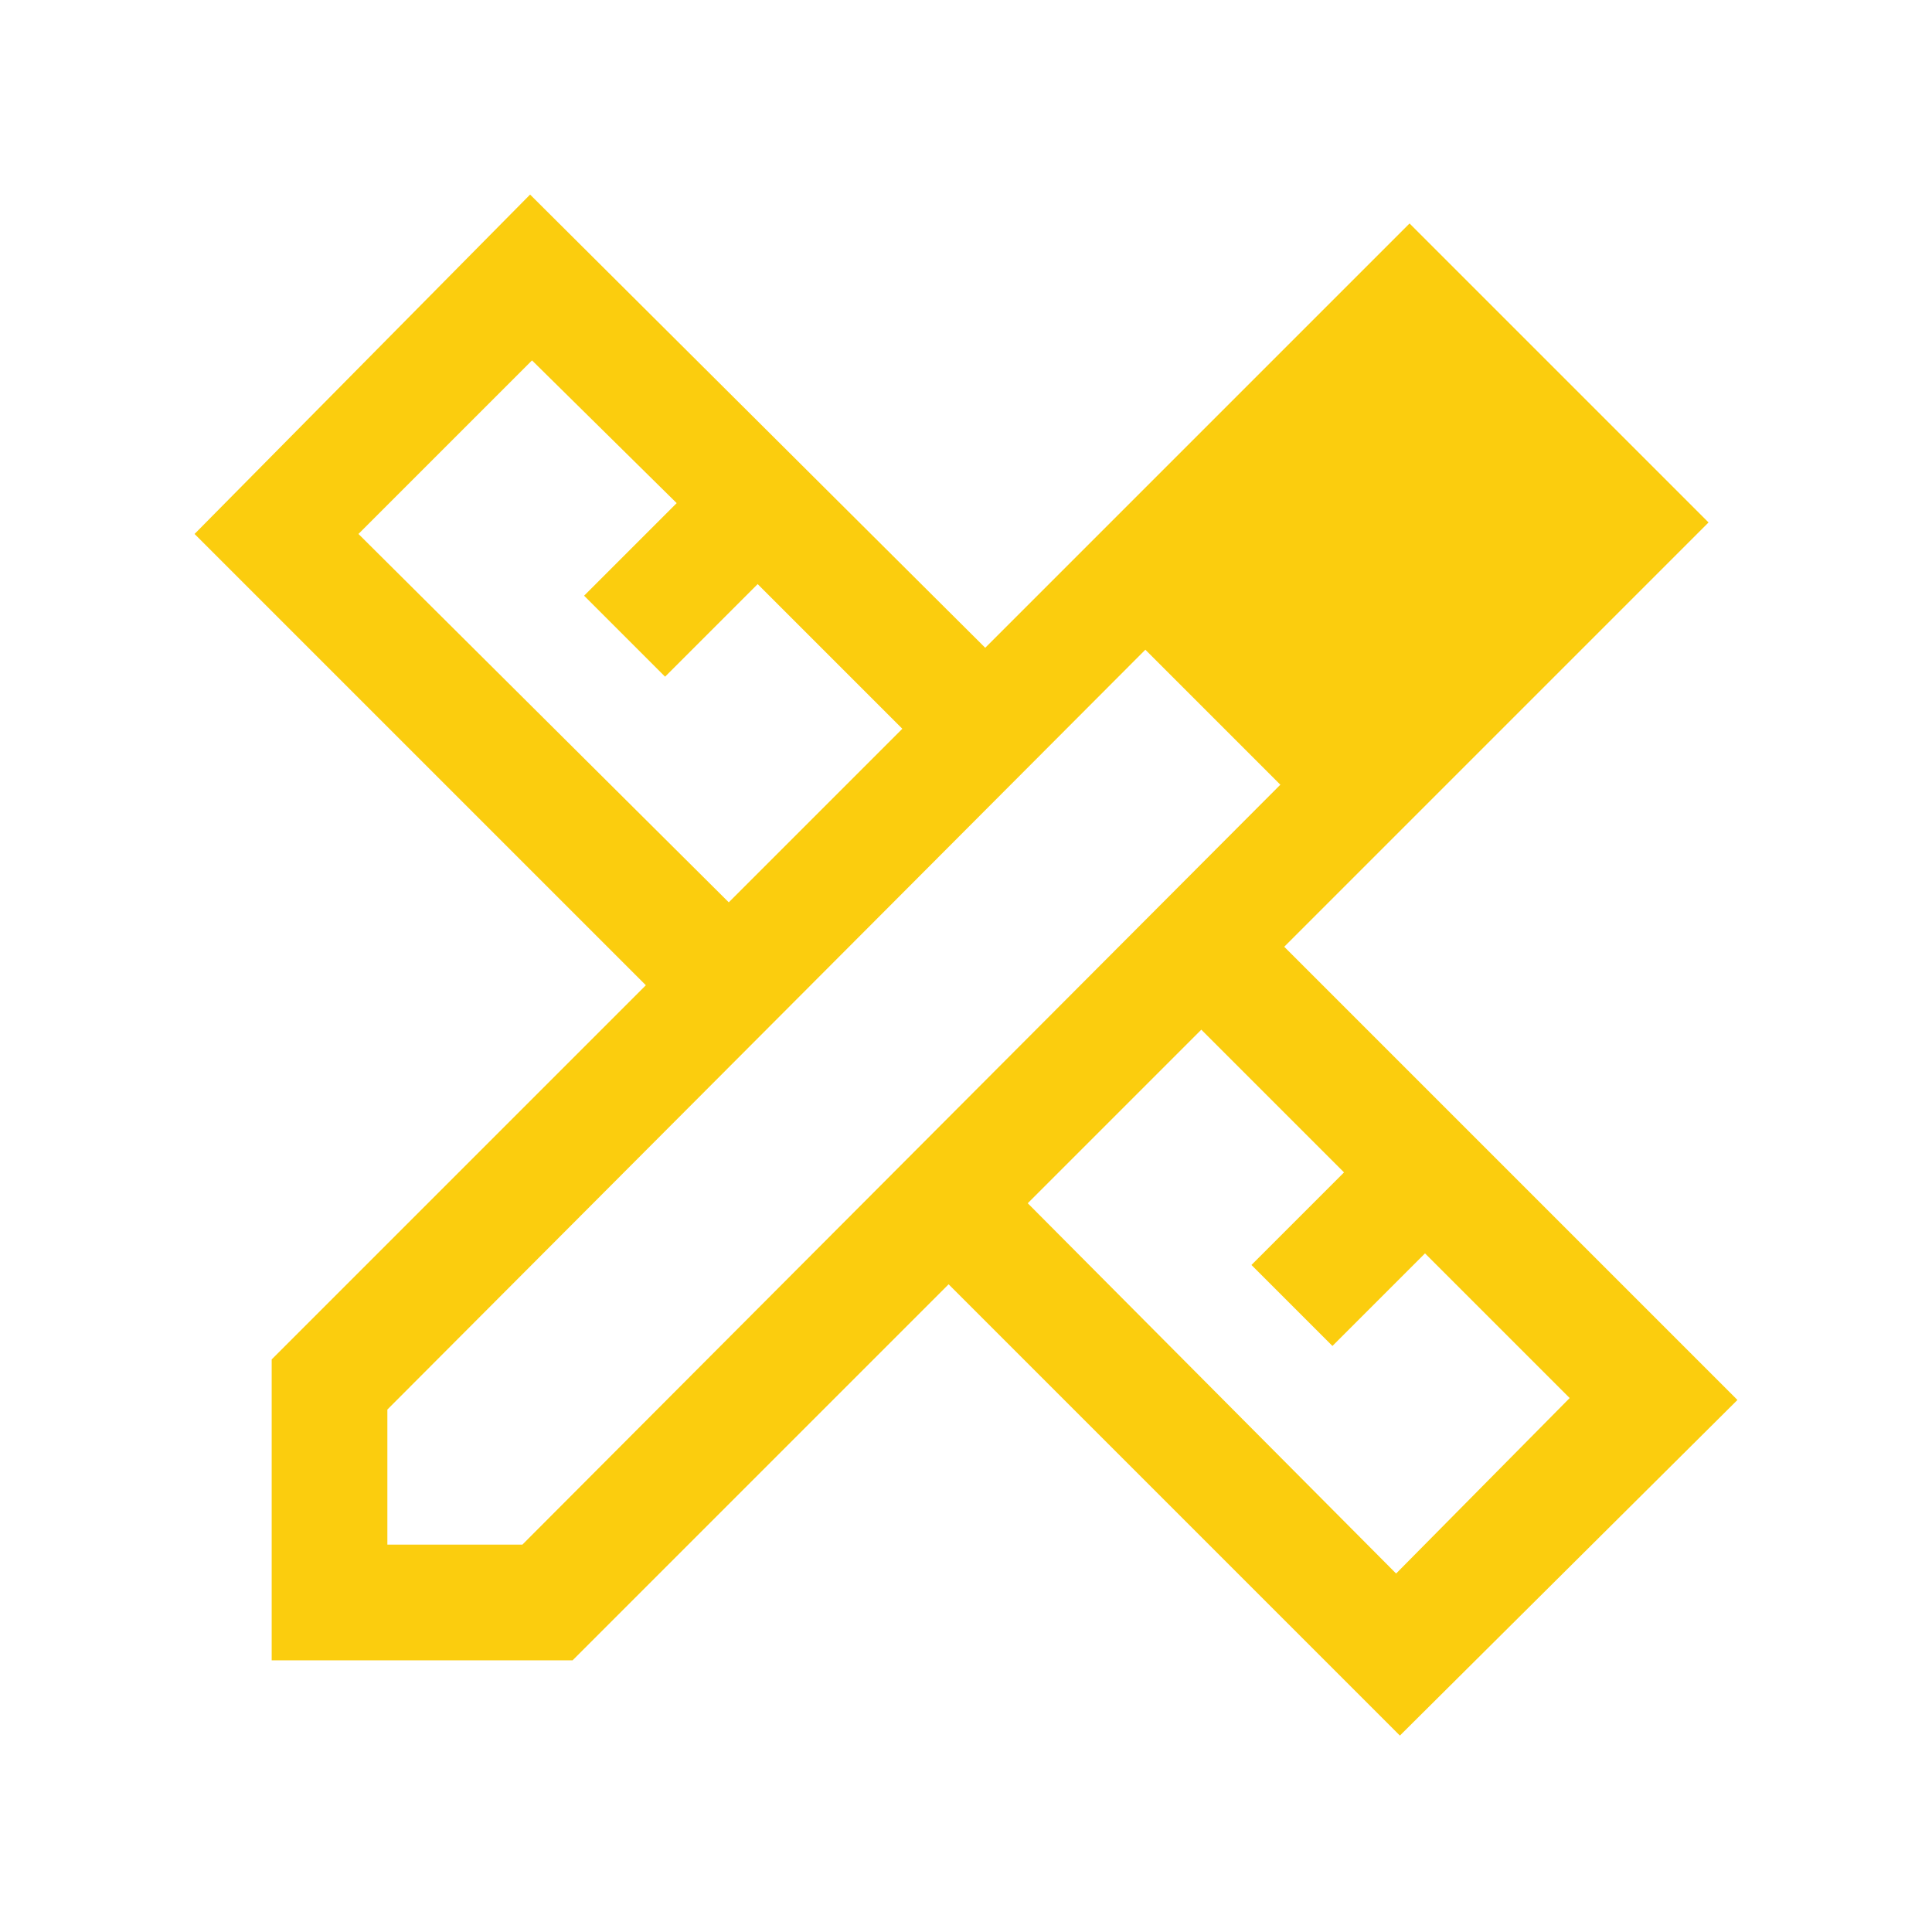 <svg xmlns="http://www.w3.org/2000/svg" fill="none" viewBox="-0.5 -0.5 24 24"
    id="Design-Services--Streamline-Sharp-Material-Icons" height="24" width="24">
    <desc>Design Services Streamline Icon: https://streamlinehq.com</desc>
    <path fill="#fbcd0e"
        d="m8.553 10.709 2.156 -2.156 -1.797 -1.797 -1.15 1.15 -1.006 -1.006 1.15 -1.15 -1.797 -1.773 -2.156 2.156 4.6 4.576Zm8.29 8.338 2.156 -2.18 -1.797 -1.797 -1.15 1.15 -1.006 -1.006 1.15 -1.15 -1.773 -1.773 -2.156 2.156 4.576 4.6ZM6.613 20.125H2.875v-3.738l4.648 -4.648L1.917 6.133 6.085 1.917l5.654 5.63 5.271 -5.271 3.714 3.714 -5.271 5.271L21.083 16.891l-4.193 4.169 -5.606 -5.606L6.613 20.125ZM4.312 18.688h1.677l9.416 -9.44 -1.677 -1.677L4.312 17.01V18.688Zm10.254 -10.278 -0.839 -0.839 1.677 1.677 -0.839 -0.839Z"
        stroke-width="1"></path>
</svg>
